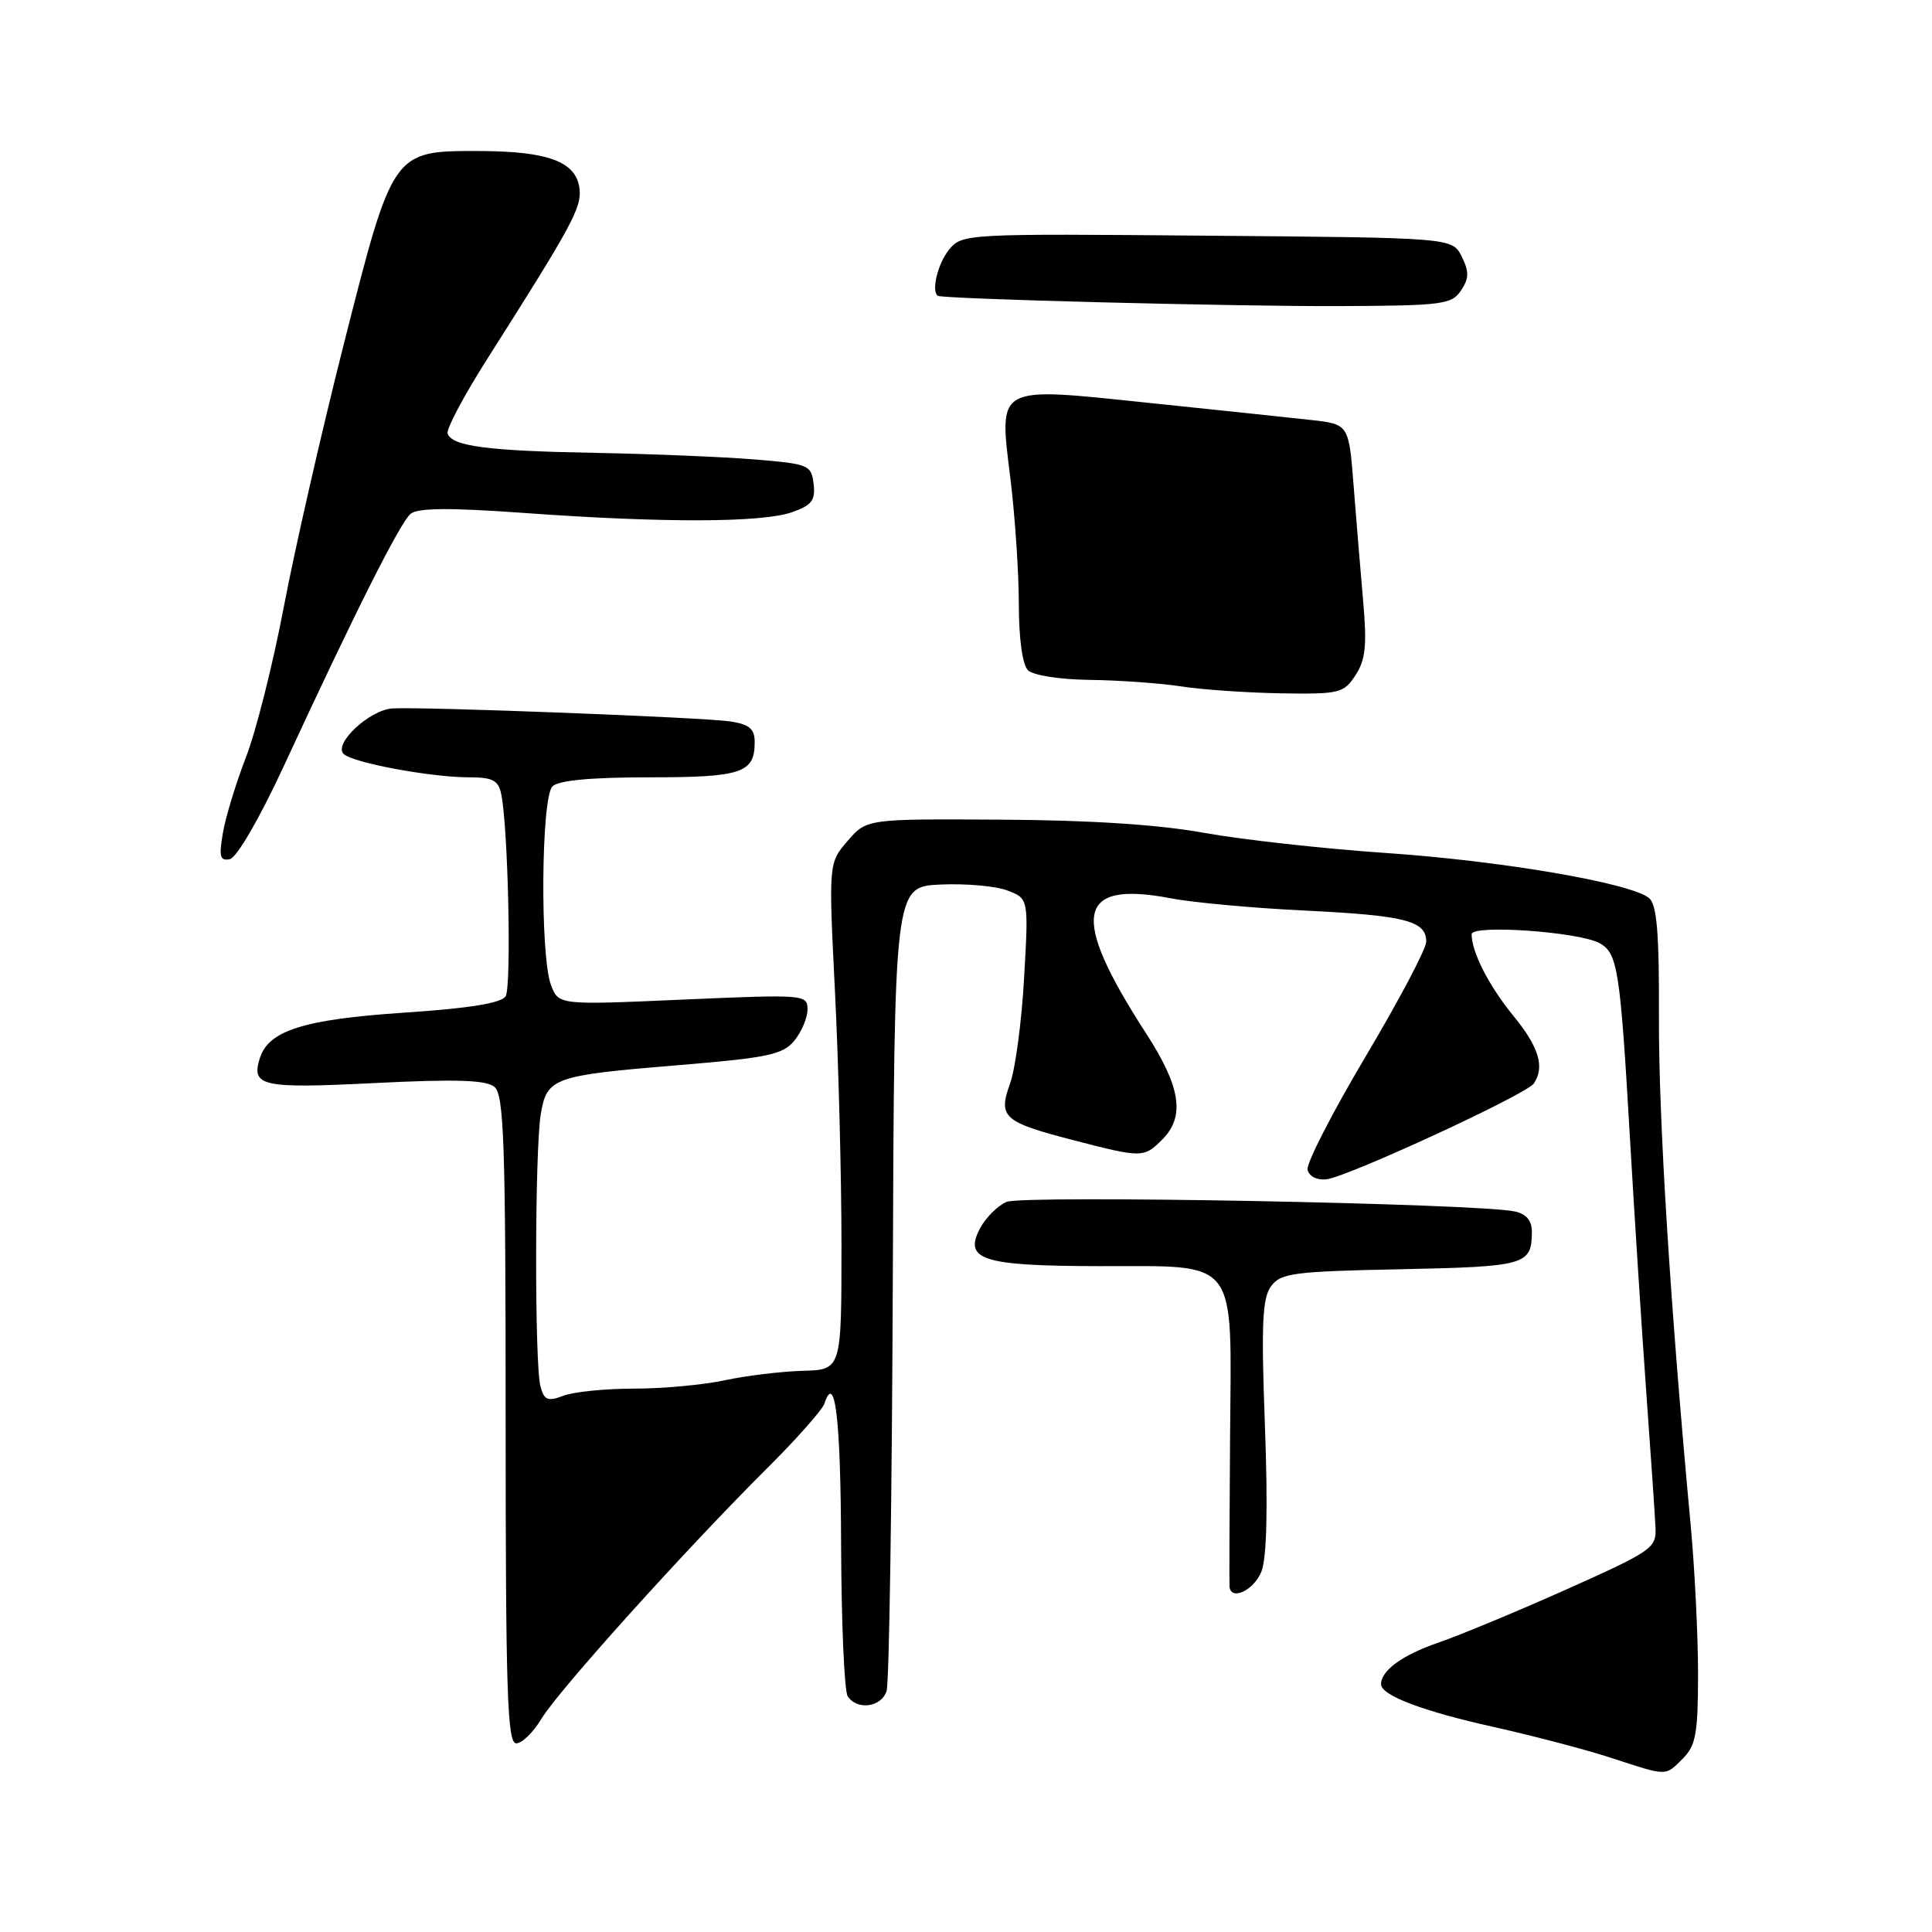 <?xml version="1.0" encoding="UTF-8" standalone="no"?>
<!DOCTYPE svg PUBLIC "-//W3C//DTD SVG 1.1//EN" "http://www.w3.org/Graphics/SVG/1.1/DTD/svg11.dtd" >
<svg xmlns="http://www.w3.org/2000/svg" xmlns:xlink="http://www.w3.org/1999/xlink" version="1.1" viewBox="0 0 256 256">
 <g >
 <path fill="currentColor"
d=" M 223.00 233.00 C 224.71 231.29 225.00 229.67 225.00 221.80 C 225.00 216.73 224.56 207.85 224.02 202.05 C 221.33 173.18 219.77 148.26 219.82 134.92 C 219.86 123.61 219.55 119.87 218.51 119.00 C 216.09 117.00 198.92 114.06 183.58 113.02 C 175.37 112.46 164.57 111.26 159.58 110.36 C 153.58 109.27 144.44 108.67 132.67 108.61 C 114.84 108.50 114.84 108.50 112.31 111.43 C 109.79 114.36 109.79 114.36 110.64 131.43 C 111.11 140.82 111.50 155.93 111.50 165.00 C 111.50 181.50 111.50 181.50 106.36 181.64 C 103.54 181.72 98.90 182.28 96.06 182.89 C 93.22 183.50 87.80 184.00 84.02 184.00 C 80.23 184.00 76.02 184.42 74.67 184.94 C 72.57 185.73 72.11 185.55 71.61 183.69 C 70.83 180.75 70.86 152.49 71.65 147.67 C 72.46 142.79 73.24 142.51 90.00 141.13 C 101.76 140.16 103.73 139.74 105.25 137.90 C 106.21 136.73 107.00 134.87 107.00 133.76 C 107.00 131.78 106.63 131.75 90.51 132.45 C 74.02 133.18 74.02 133.18 73.01 130.52 C 71.55 126.69 71.70 105.70 73.20 104.20 C 74.00 103.40 78.31 103.00 86.00 103.00 C 98.28 103.00 100.00 102.43 100.00 98.35 C 100.00 96.57 99.31 95.98 96.75 95.59 C 93.26 95.06 56.14 93.63 52.01 93.87 C 48.98 94.05 44.14 98.56 45.54 99.91 C 46.74 101.07 57.10 103.00 62.16 103.00 C 65.30 103.00 66.04 103.39 66.42 105.25 C 67.34 109.79 67.79 130.71 67.00 132.01 C 66.43 132.92 62.20 133.61 53.45 134.19 C 40.24 135.08 35.59 136.55 34.43 140.21 C 33.25 143.95 34.68 144.26 49.65 143.51 C 60.45 142.97 64.41 143.10 65.52 144.02 C 66.78 145.07 67.00 151.50 67.00 188.12 C 67.00 224.23 67.22 231.00 68.40 231.00 C 69.17 231.00 70.67 229.54 71.74 227.75 C 73.91 224.11 90.95 205.19 101.70 194.50 C 105.57 190.65 108.95 186.82 109.23 186.00 C 110.65 181.70 111.40 187.96 111.45 204.78 C 111.49 215.08 111.88 224.06 112.32 224.75 C 113.55 226.67 116.79 226.23 117.48 224.06 C 117.82 223.00 118.19 198.58 118.30 169.81 C 118.50 117.50 118.50 117.50 124.57 117.21 C 127.91 117.05 131.92 117.40 133.47 117.99 C 136.30 119.06 136.30 119.06 135.70 129.56 C 135.38 135.33 134.54 141.62 133.85 143.53 C 132.23 148.03 132.92 148.66 142.11 151.05 C 151.32 153.44 151.56 153.44 154.00 151.00 C 157.06 147.94 156.46 144.02 151.85 136.91 C 141.74 121.29 142.60 116.64 155.15 119.03 C 158.09 119.60 166.12 120.33 173.00 120.66 C 186.24 121.31 189.01 122.02 188.98 124.79 C 188.98 125.73 185.36 132.57 180.96 139.98 C 176.55 147.40 173.09 154.15 173.26 154.98 C 173.45 155.87 174.48 156.40 175.74 156.27 C 178.50 155.98 202.26 145.01 203.23 143.58 C 204.72 141.40 203.92 138.74 200.56 134.64 C 197.30 130.66 195.00 126.17 195.00 123.79 C 195.00 122.48 209.12 123.46 211.92 124.96 C 214.34 126.25 214.68 128.38 215.96 150.53 C 216.56 160.97 217.55 176.25 218.14 184.50 C 218.74 192.75 219.29 200.80 219.36 202.38 C 219.49 205.13 218.94 205.51 207.64 210.57 C 201.11 213.49 193.46 216.67 190.64 217.64 C 185.83 219.29 183.00 221.34 183.00 223.17 C 183.00 224.65 188.53 226.75 198.00 228.85 C 203.22 230.02 210.20 231.85 213.50 232.93 C 221.01 235.39 220.62 235.38 223.00 233.00 Z  M 167.14 208.25 C 167.86 206.43 168.01 199.92 167.61 188.95 C 167.11 175.49 167.26 172.03 168.41 170.45 C 169.70 168.69 171.34 168.47 185.65 168.18 C 202.15 167.84 202.95 167.61 202.98 163.27 C 203.00 161.77 202.27 160.87 200.75 160.53 C 195.98 159.46 135.47 158.32 133.36 159.26 C 132.18 159.79 130.62 161.34 129.89 162.71 C 127.63 166.94 130.12 167.74 145.57 167.77 C 164.32 167.80 163.17 166.30 162.99 190.47 C 162.91 200.93 162.88 209.84 162.92 210.25 C 163.12 212.16 166.16 210.71 167.14 208.25 Z  M 37.61 101.50 C 47.03 81.14 53.03 69.22 54.41 68.08 C 55.36 67.29 59.65 67.26 69.61 67.98 C 87.89 69.30 100.95 69.26 104.91 67.88 C 107.56 66.96 108.06 66.31 107.81 64.13 C 107.51 61.61 107.17 61.47 100.00 60.88 C 95.88 60.54 86.42 60.15 79.00 60.01 C 64.56 59.75 59.88 59.13 59.31 57.44 C 59.12 56.85 61.51 52.35 64.64 47.44 C 75.83 29.82 77.08 27.51 76.79 25.02 C 76.37 21.42 72.66 20.03 63.42 20.01 C 52.01 19.99 52.06 19.93 45.54 45.66 C 42.63 57.12 39.07 72.73 37.62 80.34 C 36.18 87.95 33.91 96.95 32.59 100.34 C 31.28 103.73 29.90 108.23 29.54 110.34 C 28.99 113.52 29.15 114.11 30.46 113.84 C 31.38 113.64 34.40 108.43 37.61 101.50 Z  M 179.61 89.47 C 180.94 87.44 181.14 85.53 180.63 79.72 C 180.28 75.75 179.71 68.83 179.36 64.35 C 178.73 56.20 178.73 56.20 173.62 55.64 C 170.80 55.33 161.16 54.31 152.20 53.38 C 131.73 51.25 132.35 50.90 133.91 63.63 C 134.50 68.51 135.00 75.90 135.00 80.05 C 135.00 84.59 135.48 88.08 136.20 88.80 C 136.89 89.49 140.42 90.04 144.45 90.09 C 148.33 90.14 153.75 90.53 156.50 90.95 C 159.25 91.38 165.20 91.79 169.73 91.87 C 177.49 91.99 178.05 91.86 179.61 89.47 Z  M 193.59 38.49 C 194.67 36.87 194.68 36.00 193.68 33.99 C 192.44 31.50 192.44 31.50 159.97 31.23 C 127.86 30.95 127.48 30.98 125.75 33.09 C 124.28 34.89 123.38 38.52 124.25 39.19 C 124.80 39.62 163.40 40.61 177.38 40.56 C 191.14 40.50 192.36 40.35 193.59 38.49 Z "/>
</g>
</svg>